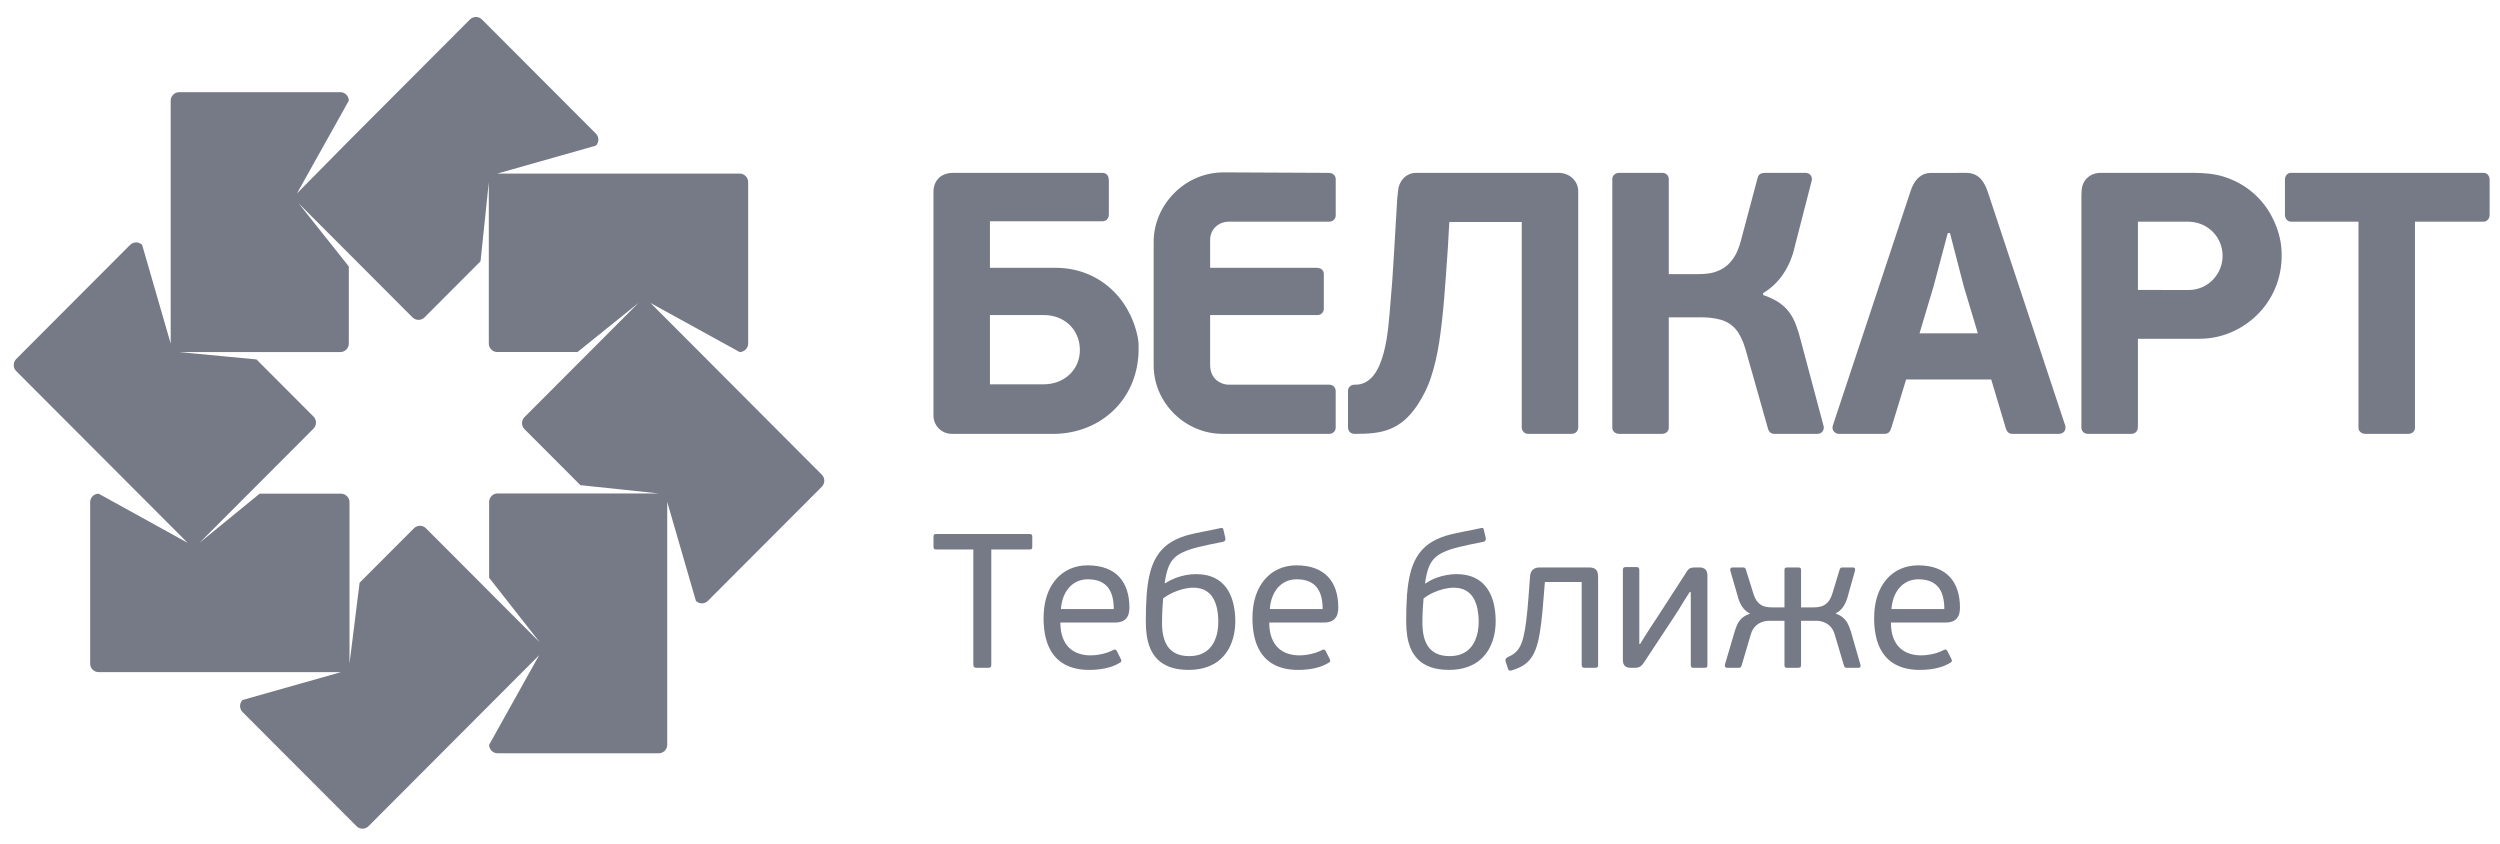<svg width="80" height="27" viewBox="0 0 80 27" fill="none" xmlns="http://www.w3.org/2000/svg">
<path fill-rule="evenodd" clip-rule="evenodd" d="M15.039 0.623C15.144 0.517 15.317 0.517 15.422 0.623L19.069 4.276C19.174 4.382 19.174 4.555 19.069 4.66L15.912 5.555H23.669C23.818 5.555 23.941 5.677 23.941 5.827V10.994C23.941 11.143 23.818 11.265 23.669 11.265L20.815 9.694L22.383 11.265L26.298 15.19C26.404 15.296 26.404 15.469 26.298 15.575L22.652 19.228C22.547 19.334 22.374 19.334 22.269 19.228L21.351 16.061V23.834C21.351 23.983 21.229 24.105 21.08 24.105H15.924C15.774 24.105 15.652 23.983 15.652 23.834L17.254 20.965L15.652 22.57L11.792 26.438C11.687 26.544 11.514 26.544 11.409 26.438L7.761 22.785C7.656 22.679 7.656 22.506 7.761 22.4L10.912 21.508H3.156C3.006 21.508 2.885 21.387 2.885 21.237V16.07C2.885 15.921 3.006 15.798 3.156 15.798L6.003 17.369L0.518 11.874C0.413 11.768 0.413 11.595 0.518 11.489L4.164 7.836C4.27 7.73 4.443 7.73 4.548 7.836L5.462 10.994V3.222C5.462 3.072 5.584 2.95 5.734 2.95H10.891C11.04 2.95 11.162 3.072 11.162 3.222L9.514 6.169L9.505 6.185L9.504 6.189L11.162 4.508L15.039 0.623ZM50.84 18.158C50.918 18.158 50.98 18.17 51.023 18.193C51.066 18.216 51.097 18.251 51.115 18.298C51.132 18.342 51.14 18.398 51.139 18.464V21.278C51.14 21.316 51.132 21.34 51.116 21.353C51.098 21.365 51.067 21.37 51.023 21.37H50.724C50.687 21.371 50.66 21.365 50.642 21.353C50.623 21.34 50.614 21.316 50.614 21.278V18.623H49.436L49.399 19.081C49.375 19.407 49.347 19.69 49.319 19.932C49.29 20.174 49.255 20.379 49.212 20.551C49.168 20.723 49.112 20.866 49.044 20.982C48.975 21.098 48.89 21.191 48.785 21.265C48.682 21.338 48.555 21.397 48.404 21.443C48.388 21.45 48.369 21.455 48.35 21.459C48.331 21.463 48.313 21.462 48.295 21.455C48.279 21.448 48.267 21.432 48.258 21.406L48.178 21.161C48.169 21.135 48.171 21.109 48.183 21.085C48.196 21.061 48.218 21.042 48.252 21.027C48.339 20.989 48.415 20.944 48.478 20.892C48.541 20.84 48.595 20.772 48.64 20.688C48.685 20.604 48.724 20.496 48.755 20.362C48.788 20.227 48.815 20.059 48.84 19.858C48.865 19.655 48.889 19.412 48.911 19.124L48.96 18.464C48.965 18.357 48.995 18.279 49.051 18.23C49.109 18.181 49.181 18.157 49.271 18.158H50.84ZM61.381 18.091C61.614 18.091 61.814 18.125 61.982 18.19C62.151 18.254 62.289 18.347 62.398 18.466C62.507 18.586 62.587 18.727 62.64 18.893C62.693 19.058 62.719 19.242 62.719 19.442C62.718 19.57 62.696 19.668 62.654 19.737C62.613 19.807 62.557 19.854 62.487 19.882C62.419 19.909 62.343 19.921 62.26 19.92H60.509C60.51 20.111 60.535 20.274 60.586 20.409C60.638 20.544 60.708 20.652 60.797 20.735C60.887 20.818 60.989 20.878 61.106 20.916C61.223 20.954 61.347 20.972 61.48 20.972C61.569 20.972 61.659 20.963 61.748 20.947C61.837 20.932 61.919 20.912 61.997 20.887C62.075 20.86 62.142 20.83 62.199 20.801C62.224 20.785 62.246 20.78 62.265 20.787C62.283 20.792 62.301 20.807 62.315 20.83L62.445 21.088C62.459 21.115 62.464 21.14 62.458 21.16C62.452 21.182 62.435 21.198 62.407 21.21C62.309 21.269 62.206 21.314 62.097 21.348C61.989 21.381 61.879 21.404 61.767 21.417C61.655 21.431 61.545 21.437 61.437 21.437C61.132 21.438 60.871 21.38 60.652 21.262C60.435 21.145 60.267 20.965 60.149 20.72C60.033 20.475 59.973 20.16 59.972 19.778C59.973 19.51 60.008 19.27 60.079 19.061C60.149 18.852 60.247 18.675 60.374 18.531C60.502 18.387 60.65 18.277 60.821 18.203C60.992 18.128 61.179 18.091 61.381 18.091ZM39.081 16.894L39.112 16.895C39.13 16.901 39.142 16.92 39.15 16.953L39.205 17.191C39.217 17.231 39.217 17.263 39.206 17.287C39.194 17.312 39.172 17.329 39.138 17.338C38.982 17.369 38.838 17.398 38.704 17.425C38.57 17.454 38.448 17.483 38.338 17.509C38.143 17.557 37.981 17.611 37.853 17.672C37.725 17.731 37.621 17.804 37.546 17.89C37.468 17.976 37.41 18.082 37.368 18.208C37.326 18.333 37.294 18.486 37.27 18.665C37.273 18.665 37.275 18.665 37.276 18.667C37.387 18.6 37.497 18.543 37.612 18.498C37.727 18.454 37.841 18.422 37.953 18.402C38.066 18.382 38.172 18.372 38.271 18.372C38.463 18.373 38.629 18.4 38.77 18.453C38.911 18.507 39.031 18.582 39.128 18.678C39.226 18.774 39.303 18.886 39.361 19.012C39.421 19.139 39.463 19.278 39.489 19.425C39.516 19.573 39.53 19.725 39.529 19.883C39.53 20.021 39.515 20.164 39.485 20.308C39.456 20.452 39.406 20.591 39.339 20.726C39.27 20.86 39.179 20.98 39.064 21.087C38.949 21.194 38.806 21.279 38.636 21.34C38.467 21.403 38.266 21.436 38.032 21.437C37.8 21.436 37.603 21.405 37.441 21.346C37.28 21.287 37.148 21.206 37.045 21.103C36.943 21 36.865 20.883 36.809 20.751C36.754 20.619 36.716 20.479 36.695 20.332C36.675 20.185 36.664 20.037 36.666 19.889C36.665 19.58 36.674 19.297 36.692 19.042C36.711 18.787 36.745 18.556 36.795 18.353C36.845 18.148 36.918 17.967 37.013 17.811C37.107 17.655 37.231 17.522 37.382 17.41C37.534 17.3 37.721 17.211 37.941 17.142C38.025 17.118 38.114 17.094 38.211 17.073C38.308 17.052 38.405 17.032 38.504 17.012C38.603 16.992 38.697 16.973 38.789 16.956C38.88 16.938 38.962 16.92 39.034 16.904C39.07 16.894 39.096 16.89 39.112 16.895L39.081 16.894ZM47.413 16.894L47.445 16.895C47.462 16.901 47.474 16.92 47.483 16.953L47.538 17.191C47.55 17.231 47.55 17.263 47.538 17.287C47.526 17.312 47.504 17.329 47.47 17.338L47.036 17.425C46.903 17.454 46.78 17.483 46.671 17.509C46.475 17.557 46.313 17.611 46.186 17.672C46.057 17.731 45.954 17.804 45.878 17.89C45.801 17.976 45.742 18.082 45.7 18.208C45.658 18.333 45.625 18.486 45.602 18.665C45.605 18.665 45.607 18.665 45.608 18.667C45.609 18.667 45.611 18.669 45.615 18.672C45.72 18.6 45.829 18.543 45.945 18.498C46.059 18.454 46.173 18.422 46.286 18.402C46.399 18.382 46.505 18.372 46.604 18.372C46.795 18.373 46.961 18.4 47.102 18.453C47.243 18.507 47.364 18.582 47.46 18.678C47.557 18.774 47.635 18.886 47.694 19.012C47.754 19.139 47.796 19.278 47.822 19.425C47.849 19.573 47.862 19.725 47.861 19.883C47.862 20.021 47.846 20.164 47.818 20.308C47.788 20.452 47.739 20.591 47.671 20.726C47.602 20.86 47.511 20.98 47.396 21.087C47.281 21.194 47.139 21.279 46.968 21.34C46.799 21.403 46.599 21.436 46.365 21.437C46.133 21.436 45.935 21.405 45.773 21.346C45.612 21.287 45.481 21.206 45.377 21.103C45.276 21 45.198 20.883 45.142 20.751C45.087 20.619 45.048 20.479 45.028 20.332C45.008 20.185 44.997 20.037 44.998 19.889C44.997 19.58 45.006 19.297 45.024 19.042C45.043 18.787 45.077 18.556 45.127 18.353C45.177 18.148 45.251 17.967 45.345 17.811C45.439 17.655 45.563 17.522 45.714 17.41C45.866 17.3 46.054 17.211 46.274 17.142C46.357 17.118 46.447 17.094 46.544 17.073C46.64 17.052 46.738 17.032 46.836 17.012C46.935 16.992 47.03 16.973 47.121 16.956C47.212 16.938 47.295 16.92 47.367 16.904C47.402 16.894 47.429 16.89 47.445 16.895L47.413 16.894ZM34.804 18.091C35.035 18.091 35.235 18.125 35.404 18.19C35.573 18.254 35.712 18.347 35.821 18.466C35.929 18.586 36.009 18.727 36.062 18.893C36.115 19.058 36.141 19.242 36.141 19.442C36.14 19.57 36.118 19.668 36.077 19.737C36.035 19.807 35.979 19.854 35.91 19.882C35.842 19.909 35.765 19.921 35.683 19.92H33.931C33.933 20.111 33.958 20.274 34.009 20.409C34.06 20.544 34.13 20.652 34.219 20.735C34.309 20.818 34.413 20.878 34.529 20.916C34.645 20.954 34.769 20.972 34.901 20.972C34.993 20.972 35.082 20.963 35.171 20.947C35.258 20.932 35.341 20.912 35.419 20.887C35.497 20.86 35.564 20.83 35.622 20.801C35.646 20.785 35.668 20.78 35.687 20.787C35.705 20.792 35.722 20.807 35.738 20.83L35.866 21.088C35.881 21.115 35.886 21.14 35.881 21.16C35.874 21.182 35.857 21.198 35.83 21.21C35.732 21.269 35.628 21.314 35.519 21.348C35.412 21.381 35.301 21.404 35.19 21.417C35.078 21.431 34.968 21.437 34.859 21.437C34.555 21.438 34.293 21.38 34.074 21.262C33.857 21.145 33.689 20.965 33.572 20.72C33.455 20.475 33.395 20.16 33.394 19.778C33.395 19.51 33.431 19.27 33.5 19.061C33.571 18.852 33.669 18.675 33.797 18.531C33.924 18.387 34.072 18.277 34.244 18.203C34.414 18.128 34.601 18.091 34.804 18.091ZM41.488 18.091C41.72 18.091 41.919 18.125 42.088 18.19C42.257 18.254 42.396 18.347 42.505 18.466C42.614 18.586 42.693 18.727 42.747 18.893C42.8 19.058 42.825 19.242 42.825 19.442C42.824 19.57 42.802 19.668 42.761 19.737C42.719 19.807 42.663 19.854 42.594 19.882C42.526 19.909 42.45 19.921 42.367 19.92H40.615C40.616 20.111 40.642 20.274 40.693 20.409C40.745 20.544 40.815 20.652 40.903 20.735C40.993 20.818 41.096 20.878 41.212 20.916C41.33 20.954 41.453 20.972 41.586 20.972C41.677 20.972 41.766 20.963 41.854 20.947C41.943 20.932 42.025 20.912 42.103 20.887C42.181 20.86 42.248 20.83 42.306 20.801C42.331 20.785 42.352 20.78 42.371 20.787C42.389 20.792 42.406 20.807 42.422 20.83L42.55 21.088C42.566 21.115 42.57 21.14 42.565 21.16C42.559 21.182 42.541 21.198 42.513 21.21C42.416 21.269 42.312 21.314 42.204 21.348C42.096 21.381 41.986 21.404 41.874 21.417C41.762 21.431 41.652 21.437 41.543 21.437C41.239 21.438 40.977 21.38 40.758 21.262C40.541 21.145 40.373 20.965 40.257 20.72C40.139 20.475 40.079 20.16 40.078 19.778C40.079 19.51 40.114 19.27 40.184 19.061C40.255 18.852 40.354 18.675 40.481 18.531C40.608 18.387 40.757 18.277 40.928 18.203C41.098 18.128 41.286 18.091 41.488 18.091ZM55.772 18.158C55.793 18.157 55.813 18.161 55.83 18.169C55.848 18.178 55.86 18.199 55.87 18.231L56.108 18.996C56.148 19.119 56.196 19.212 56.255 19.276C56.316 19.339 56.382 19.382 56.457 19.405C56.531 19.427 56.611 19.437 56.694 19.436H57.103V18.25C57.103 18.211 57.11 18.185 57.124 18.174C57.14 18.162 57.166 18.157 57.2 18.158H57.536C57.57 18.157 57.594 18.162 57.61 18.174C57.625 18.185 57.634 18.211 57.634 18.25V19.436H58.043C58.126 19.437 58.203 19.427 58.279 19.405C58.354 19.382 58.423 19.339 58.485 19.276C58.545 19.212 58.595 19.119 58.635 18.996L58.867 18.231C58.876 18.199 58.889 18.178 58.906 18.169C58.924 18.161 58.943 18.157 58.964 18.158H59.294C59.33 18.159 59.35 18.17 59.358 18.191C59.364 18.211 59.365 18.234 59.361 18.256L59.136 19.058C59.103 19.19 59.055 19.305 58.992 19.403C58.929 19.501 58.845 19.577 58.739 19.626C58.838 19.671 58.921 19.715 58.983 19.77C59.045 19.824 59.094 19.888 59.131 19.961C59.168 20.035 59.2 20.117 59.228 20.207L59.532 21.265C59.535 21.28 59.537 21.295 59.538 21.312C59.539 21.328 59.534 21.34 59.525 21.352C59.514 21.363 59.495 21.369 59.465 21.37H59.105C59.089 21.371 59.071 21.369 59.052 21.361C59.033 21.354 59.017 21.335 59.007 21.302L58.708 20.293C58.677 20.189 58.63 20.106 58.568 20.044C58.506 19.98 58.435 19.935 58.356 19.907C58.277 19.878 58.194 19.864 58.11 19.865H57.634V21.278C57.634 21.316 57.625 21.342 57.61 21.353C57.594 21.365 57.57 21.37 57.536 21.37H57.2C57.166 21.371 57.14 21.365 57.124 21.353C57.11 21.342 57.103 21.316 57.103 21.278V19.865H56.626C56.542 19.864 56.459 19.878 56.38 19.907C56.301 19.935 56.231 19.98 56.169 20.044C56.106 20.106 56.06 20.189 56.028 20.293L55.73 21.302C55.719 21.335 55.705 21.354 55.685 21.361C55.666 21.369 55.648 21.37 55.631 21.37H55.278C55.248 21.369 55.227 21.363 55.215 21.352C55.203 21.34 55.197 21.328 55.196 21.312C55.195 21.295 55.196 21.28 55.198 21.265L55.51 20.207C55.535 20.119 55.566 20.038 55.602 19.965C55.64 19.891 55.689 19.827 55.753 19.771C55.816 19.716 55.899 19.671 56.004 19.638C55.889 19.577 55.805 19.501 55.742 19.403C55.681 19.305 55.633 19.19 55.601 19.058L55.369 18.256C55.365 18.234 55.367 18.211 55.377 18.191C55.384 18.17 55.407 18.159 55.442 18.158H55.772ZM52.359 18.146C52.395 18.145 52.421 18.151 52.436 18.165C52.45 18.179 52.458 18.208 52.458 18.25V20.611H52.482C52.546 20.508 52.607 20.411 52.662 20.321C52.72 20.229 52.776 20.14 52.834 20.051C52.891 19.963 52.953 19.87 53.019 19.773L53.941 18.347C53.966 18.3 53.991 18.264 54.015 18.235C54.039 18.208 54.069 18.187 54.102 18.176C54.136 18.164 54.179 18.158 54.234 18.158H54.393C54.464 18.158 54.523 18.178 54.568 18.218C54.612 18.259 54.636 18.32 54.637 18.402V21.284C54.638 21.319 54.631 21.343 54.615 21.354C54.601 21.365 54.575 21.37 54.539 21.37H54.203C54.17 21.371 54.145 21.365 54.129 21.354C54.114 21.343 54.105 21.319 54.105 21.284V18.947H54.069C54.007 19.042 53.95 19.132 53.898 19.216C53.847 19.3 53.795 19.384 53.743 19.469C53.69 19.555 53.632 19.645 53.568 19.743L52.616 21.186C52.586 21.233 52.557 21.269 52.528 21.296C52.501 21.323 52.47 21.342 52.437 21.353C52.404 21.364 52.363 21.37 52.317 21.37H52.177C52.103 21.37 52.043 21.351 51.999 21.312C51.956 21.274 51.933 21.213 51.932 21.131V18.244C51.932 18.205 51.941 18.178 51.956 18.165C51.972 18.151 51.996 18.145 52.03 18.146H52.359ZM32.948 17.088C32.984 17.088 33.007 17.096 33.019 17.111C33.029 17.127 33.035 17.152 33.033 17.185V17.485C33.035 17.521 33.029 17.546 33.019 17.561C33.007 17.576 32.984 17.583 32.948 17.583H31.721V21.265C31.721 21.31 31.713 21.339 31.696 21.352C31.678 21.365 31.652 21.37 31.611 21.37H31.263C31.224 21.371 31.194 21.365 31.176 21.352C31.157 21.339 31.147 21.31 31.147 21.265V17.583H29.957C29.921 17.583 29.898 17.576 29.887 17.561C29.876 17.546 29.87 17.521 29.872 17.485V17.185C29.87 17.152 29.876 17.127 29.887 17.111C29.898 17.096 29.921 17.088 29.957 17.088H32.948ZM15.642 5.827L15.377 8.361L13.584 10.157C13.479 10.262 13.306 10.262 13.201 10.157L9.554 6.503L11.162 8.527V10.994C11.162 11.144 11.04 11.266 10.891 11.266H5.734L8.208 11.502L10.033 13.331C10.138 13.437 10.138 13.61 10.033 13.715L6.386 17.369L8.308 15.798H10.913C11.061 15.798 11.184 15.921 11.184 16.07V21.237L11.507 18.648L13.247 16.905C13.352 16.799 13.525 16.799 13.63 16.905L17.276 20.558L15.652 18.488V16.062C15.652 15.912 15.774 15.79 15.924 15.79H21.08L18.573 15.525L16.784 13.733C16.678 13.627 16.678 13.454 16.784 13.348L20.431 9.694L18.48 11.265H15.912C15.763 11.265 15.642 11.143 15.642 10.994V5.827ZM46.524 18.806C46.423 18.806 46.316 18.82 46.205 18.846C46.092 18.873 45.98 18.911 45.869 18.962C45.757 19.013 45.652 19.075 45.554 19.149C45.543 19.272 45.537 19.378 45.53 19.468C45.525 19.559 45.522 19.639 45.52 19.712L45.517 19.926C45.516 20.081 45.53 20.224 45.56 20.354C45.59 20.484 45.637 20.596 45.704 20.693C45.77 20.789 45.861 20.863 45.973 20.916C46.086 20.969 46.224 20.995 46.389 20.996C46.534 20.995 46.659 20.973 46.766 20.93C46.871 20.887 46.96 20.828 47.031 20.754C47.102 20.681 47.158 20.596 47.2 20.502C47.242 20.408 47.272 20.31 47.291 20.209C47.309 20.106 47.319 20.006 47.318 19.908C47.319 19.767 47.306 19.631 47.282 19.5C47.258 19.37 47.216 19.252 47.157 19.148C47.098 19.044 47.017 18.961 46.913 18.9C46.81 18.839 46.681 18.808 46.524 18.806ZM38.192 18.806C38.091 18.806 37.984 18.82 37.872 18.846C37.76 18.873 37.648 18.911 37.536 18.962C37.425 19.013 37.32 19.075 37.221 19.149C37.211 19.272 37.205 19.378 37.198 19.468C37.193 19.559 37.19 19.639 37.188 19.712C37.185 19.784 37.185 19.856 37.185 19.926C37.183 20.081 37.198 20.224 37.227 20.354C37.257 20.484 37.305 20.596 37.371 20.693C37.438 20.789 37.529 20.863 37.641 20.916C37.754 20.969 37.892 20.995 38.058 20.996C38.202 20.995 38.328 20.973 38.433 20.93C38.539 20.887 38.627 20.828 38.699 20.754C38.77 20.681 38.826 20.596 38.869 20.502C38.91 20.408 38.941 20.31 38.959 20.209C38.977 20.106 38.987 20.006 38.985 19.908C38.987 19.767 38.974 19.631 38.95 19.5C38.925 19.37 38.883 19.252 38.825 19.148C38.766 19.044 38.685 18.961 38.581 18.9C38.477 18.839 38.349 18.808 38.192 18.806ZM61.388 18.537C61.253 18.538 61.135 18.565 61.031 18.616C60.928 18.667 60.84 18.737 60.768 18.826C60.695 18.915 60.639 19.017 60.599 19.13C60.559 19.245 60.535 19.365 60.527 19.491H62.218C62.22 19.362 62.207 19.239 62.181 19.126C62.156 19.011 62.113 18.91 62.051 18.821C61.988 18.733 61.903 18.664 61.796 18.614C61.688 18.564 61.552 18.538 61.388 18.537ZM34.81 18.537C34.676 18.538 34.557 18.565 34.453 18.616C34.35 18.667 34.262 18.737 34.189 18.826C34.117 18.915 34.061 19.017 34.021 19.13C33.981 19.245 33.958 19.365 33.949 19.491H35.64C35.641 19.362 35.629 19.239 35.603 19.126C35.578 19.011 35.534 18.91 35.473 18.821C35.41 18.733 35.326 18.664 35.218 18.614C35.111 18.564 34.974 18.538 34.81 18.537ZM41.494 18.537C41.36 18.538 41.241 18.565 41.137 18.616C41.034 18.667 40.945 18.737 40.873 18.826C40.802 18.915 40.745 19.017 40.706 19.13C40.665 19.245 40.642 19.365 40.634 19.491H42.324C42.325 19.362 42.313 19.239 42.288 19.126C42.263 19.011 42.218 18.91 42.156 18.821C42.095 18.733 42.011 18.664 41.902 18.614C41.795 18.564 41.659 18.538 41.494 18.537ZM53.203 5.532C53.293 5.532 53.401 5.603 53.401 5.731V8.772H54.34C54.457 8.774 54.583 8.765 54.715 8.745C54.845 8.723 54.976 8.677 55.103 8.608C55.232 8.538 55.349 8.431 55.454 8.286C55.559 8.143 55.644 7.948 55.708 7.704L56.242 5.699C56.262 5.624 56.296 5.575 56.343 5.558C56.391 5.538 56.436 5.53 56.48 5.532H57.779C57.935 5.532 57.998 5.674 57.978 5.768L57.431 7.895C57.354 8.233 57.229 8.526 57.059 8.774C56.891 9.022 56.676 9.225 56.421 9.38V9.44C56.626 9.511 56.797 9.592 56.932 9.684C57.066 9.777 57.177 9.882 57.261 10C57.346 10.116 57.415 10.248 57.47 10.395C57.525 10.539 57.576 10.702 57.621 10.881L58.358 13.645C58.378 13.723 58.325 13.891 58.151 13.883H56.772C56.696 13.883 56.622 13.845 56.582 13.74L55.85 11.155C55.768 10.883 55.663 10.674 55.539 10.529C55.412 10.385 55.254 10.285 55.064 10.232C54.874 10.176 54.639 10.15 54.364 10.154H53.401V13.692C53.401 13.806 53.301 13.883 53.187 13.883H51.808C51.698 13.883 51.594 13.803 51.594 13.692V5.723C51.594 5.618 51.69 5.532 51.808 5.532H53.203ZM39.164 5.516L42.517 5.532C42.657 5.532 42.743 5.62 42.743 5.734V6.891C42.743 6.977 42.682 7.093 42.532 7.093H39.312C39.038 7.093 38.724 7.3 38.724 7.679V8.57H42.136C42.281 8.57 42.362 8.655 42.362 8.772V9.888C42.362 9.96 42.301 10.083 42.157 10.083H38.724V11.671C38.724 12.173 39.115 12.31 39.312 12.31H42.541C42.681 12.31 42.742 12.431 42.742 12.512V13.681C42.74 13.794 42.659 13.883 42.538 13.883H39.117C37.94 13.883 36.917 12.903 36.917 11.691V7.736C36.917 6.567 37.905 5.511 39.164 5.516ZM79.478 5.532C79.592 5.532 79.668 5.632 79.668 5.747V6.878C79.668 6.988 79.588 7.093 79.478 7.093H77.279V13.692C77.279 13.806 77.179 13.883 77.065 13.883H75.686C75.576 13.883 75.472 13.803 75.472 13.692V7.093H73.308C73.198 7.093 73.118 6.988 73.118 6.878V5.747C73.118 5.632 73.195 5.532 73.308 5.532H79.478ZM62.914 5.532C63.334 5.532 63.507 5.823 63.624 6.186L66.089 13.623C66.124 13.764 66.032 13.882 65.891 13.883H64.387C64.298 13.883 64.222 13.834 64.182 13.692L63.719 12.143H60.996L60.533 13.656C60.524 13.69 60.51 13.731 60.497 13.76C60.436 13.889 60.337 13.883 60.291 13.883H58.845C58.735 13.883 58.597 13.779 58.652 13.613L61.115 6.186C61.167 6.013 61.23 5.881 61.303 5.784C61.448 5.593 61.633 5.521 61.846 5.535L62.914 5.532ZM70.231 5.532C70.542 5.535 70.857 5.561 71.147 5.65C71.853 5.866 72.451 6.358 72.778 7.093C72.918 7.405 73.013 7.762 73.013 8.141C73.034 9.721 71.754 10.841 70.388 10.841H68.413V13.633C68.413 13.69 68.409 13.736 68.388 13.775C68.356 13.839 68.287 13.883 68.214 13.883H66.81C66.692 13.883 66.605 13.796 66.605 13.681V6.259C66.605 6.205 66.61 6.153 66.612 6.104C66.626 5.754 66.895 5.532 67.215 5.532H70.231ZM35.269 5.532C35.431 5.529 35.485 5.649 35.483 5.794V6.855C35.485 6.987 35.404 7.084 35.269 7.081H31.678V8.57H33.782C35.099 8.57 36.133 9.471 36.406 10.781C36.444 10.962 36.436 11.125 36.434 11.262C36.383 12.864 35.124 13.937 33.58 13.883H30.458C30.126 13.883 29.871 13.618 29.871 13.295V6.12C29.871 5.89 30.014 5.532 30.502 5.532H35.269ZM49.875 5.532C50.243 5.532 50.505 5.808 50.503 6.121V13.668C50.503 13.784 50.431 13.883 50.288 13.883H48.91C48.792 13.893 48.696 13.792 48.696 13.681V7.105H46.378L46.331 7.939C46.291 8.527 46.252 9.068 46.212 9.567C46.17 10.067 46.118 10.524 46.056 10.939C45.992 11.353 45.904 11.731 45.794 12.066C45.685 12.402 45.532 12.698 45.358 12.962C44.803 13.803 44.159 13.88 43.425 13.883L43.337 13.883C43.222 13.883 43.136 13.796 43.136 13.668V12.505C43.136 12.384 43.248 12.309 43.336 12.31H43.374C44.348 12.31 44.424 10.503 44.49 9.75C44.532 9.293 44.572 8.759 44.606 8.141L44.713 6.331C44.719 6.245 44.736 6.167 44.74 6.095C44.755 5.839 44.963 5.532 45.314 5.532H49.875ZM33.414 10.082H31.678V12.298H33.402C34.058 12.298 34.575 11.824 34.556 11.167C34.535 10.51 34.026 10.082 33.414 10.082ZM62.399 7.458H62.328L61.876 9.157L61.425 10.666H63.291L62.839 9.157L62.399 7.458ZM69.957 7.093H68.413V9.278L70.033 9.28C70.66 9.28 71.123 8.769 71.123 8.186C71.125 7.603 70.658 7.071 69.957 7.093Z" fill="#767986"/>
</svg>
